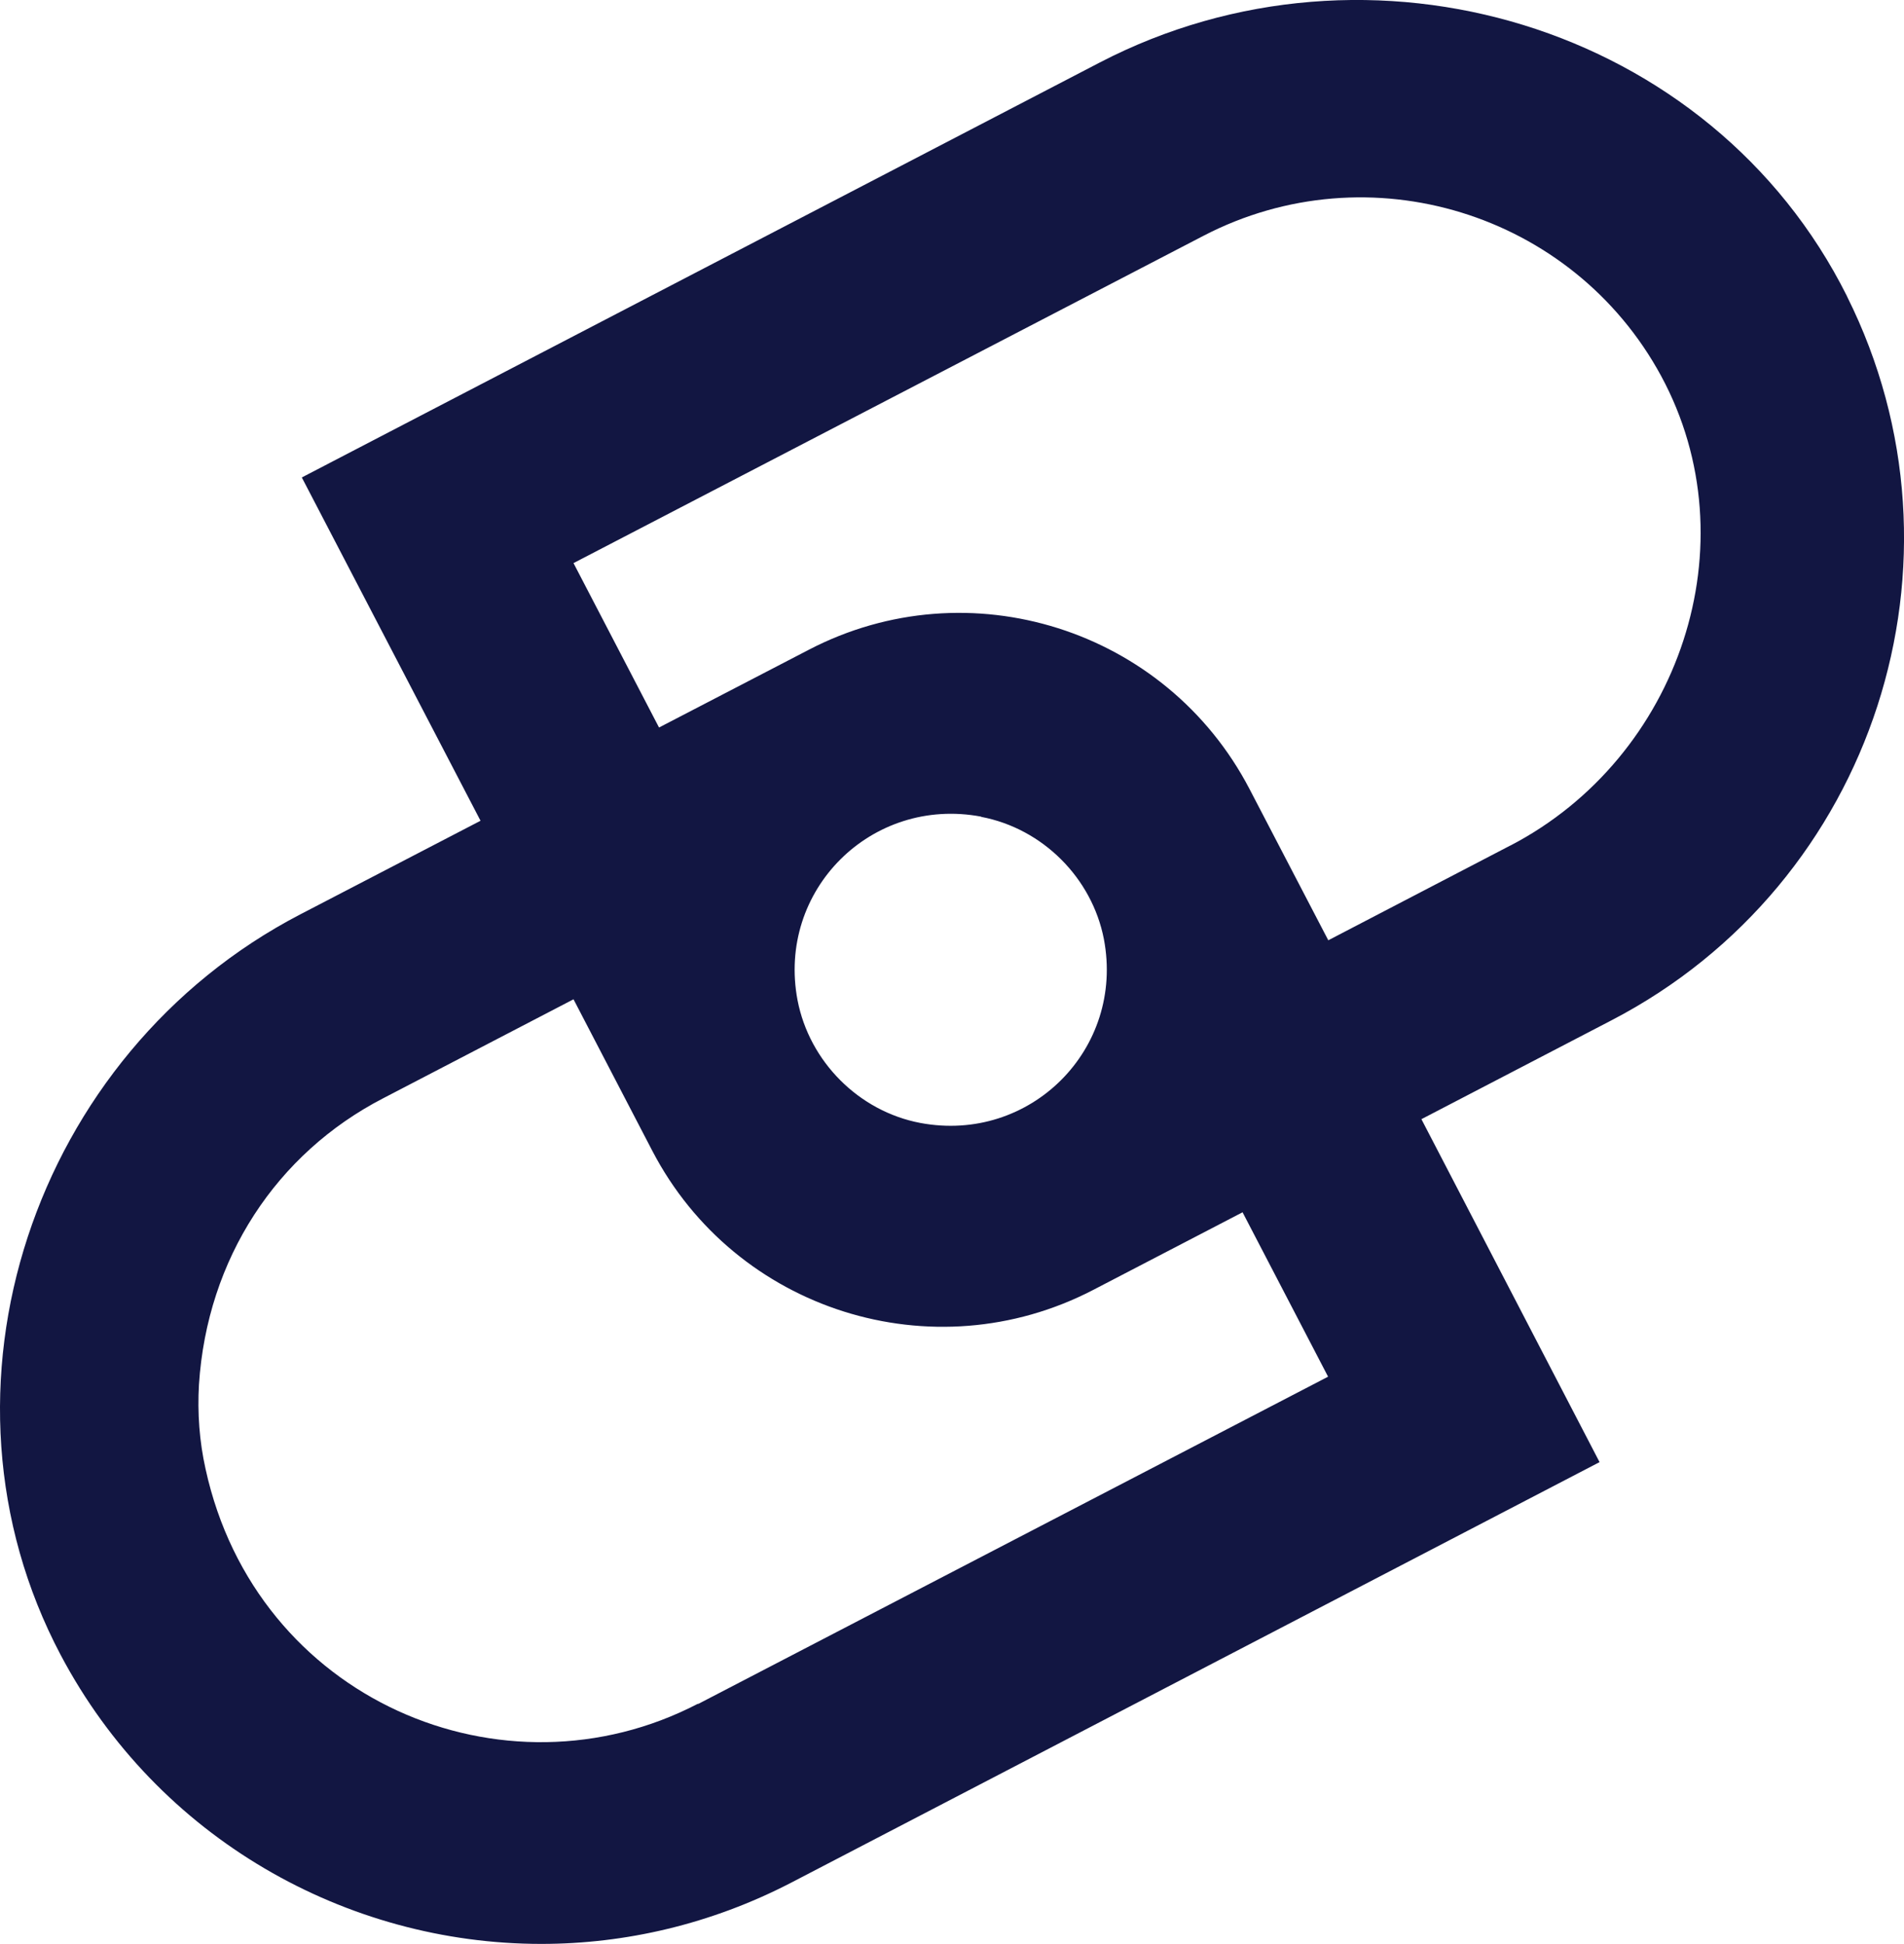 <?xml version="1.0" encoding="UTF-8" standalone="no"?>
<!-- Created with Inkscape (http://www.inkscape.org/) -->

<svg
   width="26.805mm"
   height="27.372mm"
   viewBox="0 0 26.805 27.372"
   version="1.1"
   id="svg198"
   xmlns:inkscape="http://www.inkscape.org/namespaces/inkscape"
   xmlns:sodipodi="http://sodipodi.sourceforge.net/DTD/sodipodi-0.dtd"
   xmlns="http://www.w3.org/2000/svg"
   xmlns:svg="http://www.w3.org/2000/svg">
  <sodipodi:namedview
     id="namedview200"
     pagecolor="#ffffff"
     bordercolor="#000000"
     borderopacity="0.25"
     inkscape:showpageshadow="2"
     inkscape:pageopacity="0.0"
     inkscape:pagecheckerboard="0"
     inkscape:deskcolor="#d1d1d1"
     inkscape:document-units="mm"
     showgrid="false" />
  <defs
     id="defs195" />
  <g
     inkscape:label="Laag 1"
     inkscape:groupmode="layer"
     id="layer1"
     transform="translate(-30.844,-30.561)">
    <path
       class="cls-1"
       d="M 56.847,34.733 C 54.937,30.908 50.119,29.471 46.325,31.442 l -11.232,5.842 2.516,4.834 -2.537,1.318 c -3.757,1.953 -5.353,6.686 -3.373,10.43 1.368,2.585 4.024,4.067 6.765,4.067 1.185,0 2.389,-0.278 3.514,-0.86 l 11.385,-5.924 -2.508,-4.829 2.68,-1.394 c 3.699,-1.924 5.167,-6.474 3.313,-10.189 z M 40.67,54.551 c -2.733,1.421 -6.22,-0.05 -6.932,-3.305 -0.087,-0.389 -0.116,-0.791 -0.093,-1.188 0.114,-1.773 1.093,-3.257 2.593,-4.032 l 2.68,-1.394 1.109,2.133 c 1.172,2.252 3.95,3.13 6.204,1.961 l 2.106,-1.095 1.204,2.315 -8.869,4.609 z m 3.987,-12.488 c 0.865,0.164 1.561,0.86 1.728,1.722 0.294,1.548 -1.037,2.879 -2.585,2.588 -0.865,-0.164 -1.561,-0.863 -1.728,-1.728 -0.294,-1.548 1.04,-2.876 2.585,-2.585 z m 7.453,0.402 -2.566,1.336 -1.109,-2.13 c -1.175,-2.254 -3.953,-3.133 -6.204,-1.961 l -2.109,1.095 -1.204,-2.315 8.869,-4.609 c 2.328,-1.209 5.199,-0.323 6.443,1.974 1.278,2.363 0.262,5.371 -2.122,6.612 z"
       id="path6"
       style="fill:#121642;stroke-width:0.265" />
  </g>
</svg>
